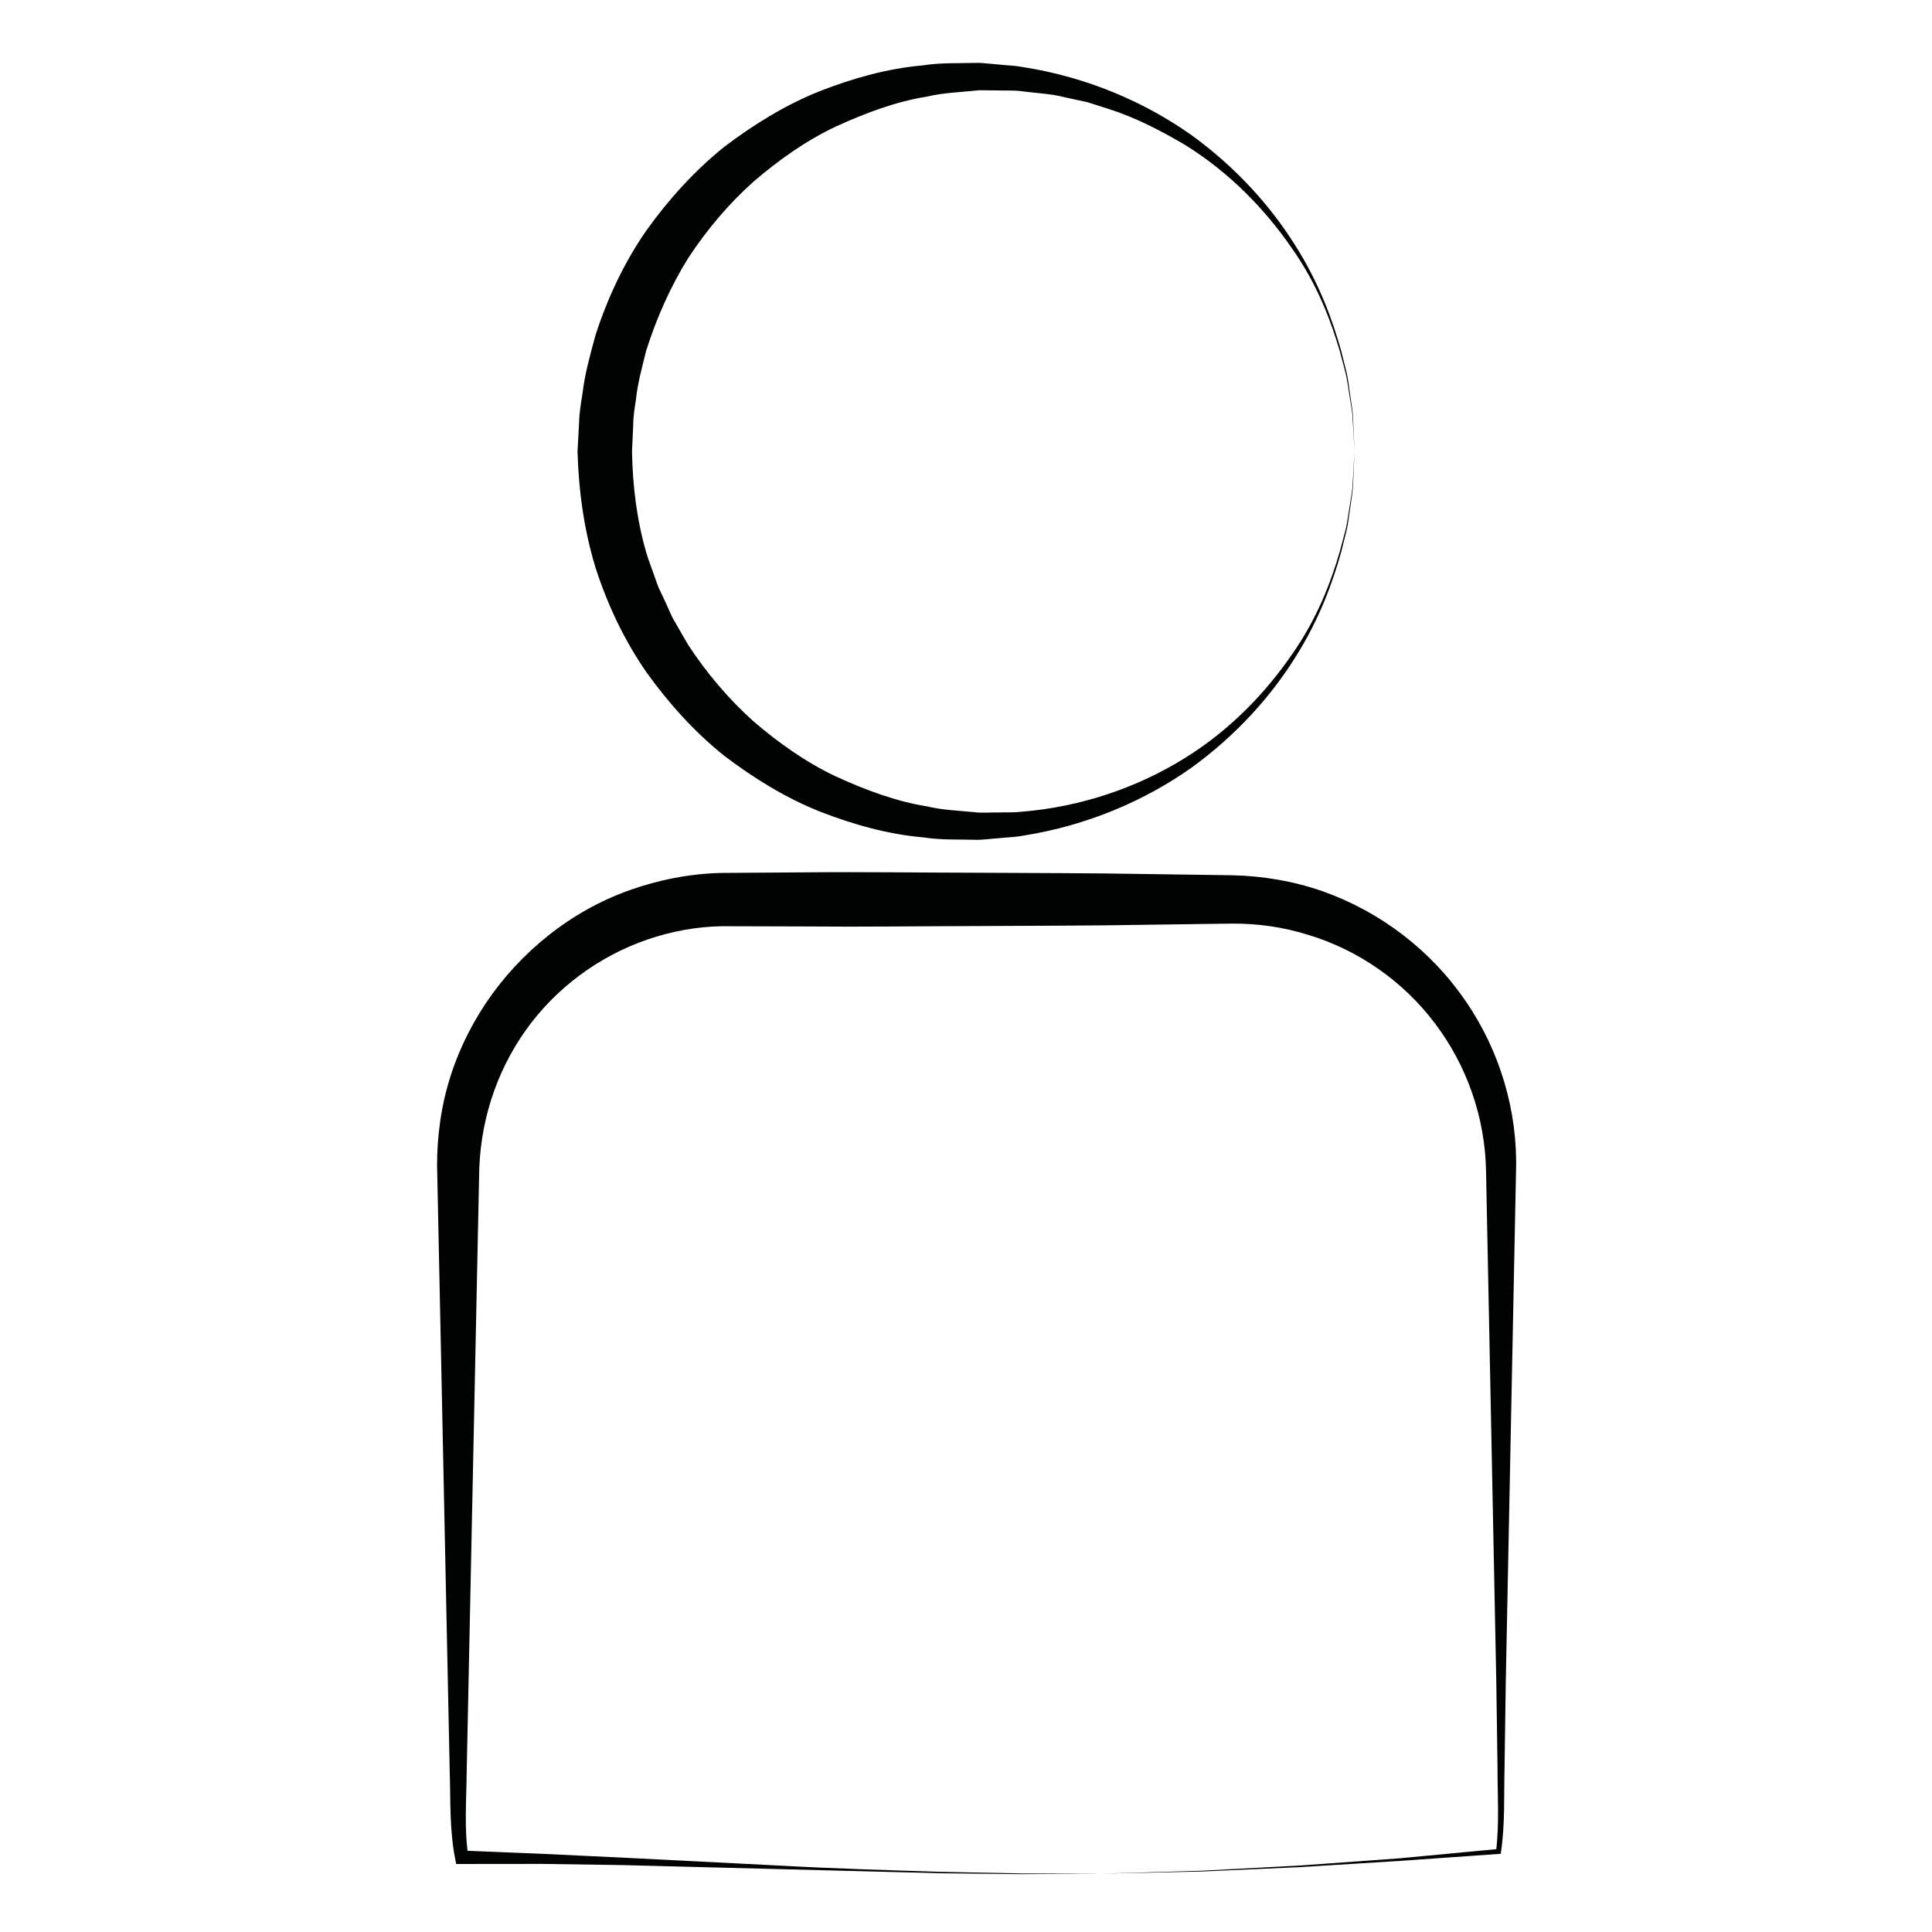 <?xml version="1.0" encoding="utf-8"?>
<!-- Generator: Adobe Illustrator 16.0.0, SVG Export Plug-In . SVG Version: 6.00 Build 0)  -->
<!DOCTYPE svg PUBLIC "-//W3C//DTD SVG 1.1//EN" "http://www.w3.org/Graphics/SVG/1.1/DTD/svg11.dtd">
<svg version="1.1" id="Calque_1" xmlns="http://www.w3.org/2000/svg" xmlns:xlink="http://www.w3.org/1999/xlink" x="0px" y="0px"
	 width="141.73px" height="141.73px" viewBox="0 0 141.73 141.73" enable-background="new 0 0 141.73 141.73" xml:space="preserve">
<g>
	<path fill="#010202" d="M99.365,33.115c0,0-0.029,0.674-0.084,1.938c-0.022,0.315-0.011,0.671-0.064,1.056
		c-0.057,0.385-0.117,0.806-0.184,1.26c-0.073,0.453-0.12,0.947-0.229,1.461c-0.128,0.511-0.264,1.054-0.406,1.628
		c-0.631,2.27-1.621,5.008-3.402,7.806c-1.758,2.799-4.277,5.658-7.615,8.071c-3.354,2.369-7.564,4.215-12.303,4.965
		c-0.589,0.114-1.193,0.123-1.798,0.189c-0.622,0.034-1.181,0.146-1.869,0.115c-1.199-0.032-2.366,0.028-3.678-0.174
		c-2.599-0.228-5.089-0.925-7.58-1.891c-2.479-0.986-4.811-2.418-7.011-4.084c-2.162-1.726-4.054-3.821-5.708-6.121
		c-1.619-2.332-2.86-4.941-3.744-7.683c-0.845-2.759-1.241-5.643-1.323-8.535l0.115-2.122c0.009-0.646,0.132-1.399,0.251-2.14
		c0.179-1.507,0.582-2.883,0.954-4.273c0.887-2.739,2.118-5.355,3.74-7.687c1.653-2.302,3.55-4.393,5.707-6.125
		c2.201-1.667,4.534-3.099,7.014-4.085c2.476-0.968,5.016-1.668,7.55-1.888c1.256-0.2,2.517-0.148,3.748-0.179
		c0.176,0,0.259-0.009,0.511,0l0.442,0.039l0.882,0.078c0.591,0.066,1.156,0.072,1.758,0.186c4.819,0.758,8.972,2.603,12.344,4.974
		c3.339,2.414,5.855,5.276,7.614,8.074c1.78,2.798,2.77,5.538,3.4,7.807c0.144,0.574,0.279,1.117,0.406,1.628
		c0.109,0.515,0.156,1.008,0.229,1.461c0.066,0.454,0.128,0.875,0.184,1.259c0.054,0.385,0.042,0.741,0.064,1.057
		C99.336,32.441,99.365,33.115,99.365,33.115z M99.365,33.115c0,0-0.039-0.674-0.111-1.937c-0.026-0.315-0.021-0.67-0.079-1.054
		c-0.062-0.384-0.129-0.802-0.201-1.255c-0.079-0.451-0.133-0.942-0.249-1.454c-0.135-0.507-0.277-1.047-0.428-1.617
		c-0.655-2.25-1.671-4.978-3.573-7.655c-1.855-2.681-4.422-5.429-7.823-7.533c-1.72-1.006-3.559-1.979-5.596-2.625
		c-0.508-0.162-1.019-0.325-1.534-0.489c-0.528-0.114-1.062-0.229-1.599-0.345c-1.067-0.287-2.161-0.31-3.253-0.465
		c-0.544-0.067-1.154-0.031-1.734-0.052L72.3,6.625l-0.444-0.006l-0.38,0.036c-1.142,0.119-2.302,0.151-3.443,0.427
		c-2.31,0.362-4.554,1.213-6.728,2.206c-2.174,1.025-4.172,2.446-6.026,4.036c-1.829,1.632-3.429,3.533-4.791,5.604
		c-1.311,2.109-2.322,4.399-3.079,6.777c-0.3,1.212-0.64,2.431-0.757,3.612c-0.091,0.591-0.197,1.17-0.2,1.876l-0.089,1.921
		c0.045,2.505,0.346,5.007,1.043,7.41c0.173,0.6,0.413,1.178,0.613,1.768c0.109,0.292,0.198,0.592,0.323,0.876l0.399,0.844
		c0.275,0.557,0.476,1.154,0.809,1.68l0.931,1.613c1.361,2.074,2.966,3.971,4.79,5.609c1.855,1.59,3.854,3.011,6.03,4.036
		c2.159,0.995,4.452,1.849,6.698,2.203c1.085,0.273,2.339,0.313,3.513,0.431c0.5,0.071,1.123,0.007,1.675,0.018
		c0.566-0.02,1.137,0.018,1.694-0.049c4.485-0.352,8.638-1.828,12.022-3.932c3.402-2.104,5.966-4.856,7.821-7.536
		c1.903-2.678,2.917-5.406,3.572-7.656c0.15-0.57,0.294-1.109,0.428-1.617c0.116-0.512,0.17-1.002,0.249-1.453
		c0.073-0.453,0.14-0.871,0.201-1.255c0.059-0.384,0.053-0.74,0.079-1.054C99.326,33.789,99.365,33.115,99.365,33.115z"/>
</g>
<g>
	<path fill="#010202" d="M80.837,137.451l7.284-0.214l7.275-0.385l7.267-0.528l7.253-0.684l-0.166,0.159
		c0.251-2.043,0.103-4.124,0.106-6.205l-0.09-6.238l-0.25-12.475l-0.501-24.95c-0.062-3.949-1.416-7.794-3.763-10.874
		c-2.328-3.094-5.645-5.384-9.287-6.478c-1.814-0.571-3.714-0.839-5.61-0.825l-6.229,0.085c-4.158,0.076-8.317,0.069-12.476,0.096
		c-4.158,0.006-8.316,0.069-12.475,0.029l-6.188-0.018c-1.876,0.028-3.743,0.373-5.515,0.985c-3.547,1.22-6.722,3.569-8.916,6.664
		c-2.201,3.107-3.39,6.837-3.411,10.764l-0.52,24.95l-0.26,12.476l-0.13,6.237c-0.021,2.072-0.188,4.193,0.12,6.148l-0.48-0.416
		l5.875,0.239l5.87,0.278l11.733,0.595c3.91,0.215,7.823,0.329,11.736,0.453l5.872,0.116L80.837,137.451z M80.837,137.451
		l-5.873,0.036l-5.874-0.066l-11.744-0.299l-11.743-0.302l-5.871-0.086l-5.869,0.006h-0.4l-0.08-0.416
		c-0.416-2.157-0.322-4.223-0.391-6.301l-0.13-6.237l-0.26-12.476l-0.52-24.95c-0.088-2.151,0.139-4.475,0.736-6.634
		c0.598-2.177,1.567-4.251,2.823-6.135c2.521-3.753,6.232-6.759,10.545-8.288c2.149-0.767,4.42-1.207,6.702-1.265l6.287-0.044
		c4.158-0.04,8.316,0.023,12.475,0.029c4.158,0.027,8.317,0.02,12.476,0.096l6.245,0.089c2.261,0.047,4.519,0.428,6.65,1.172
		c4.261,1.503,7.982,4.371,10.489,8.049c2.531,3.66,3.841,8.125,3.704,12.5l-0.501,24.95l-0.25,12.475l-0.09,6.238
		c-0.054,2.071,0.047,4.166-0.259,6.254l-0.021,0.149l-0.146,0.01l-7.271,0.51l-7.274,0.455l-7.281,0.324L80.837,137.451z"/>
</g>
</svg>
